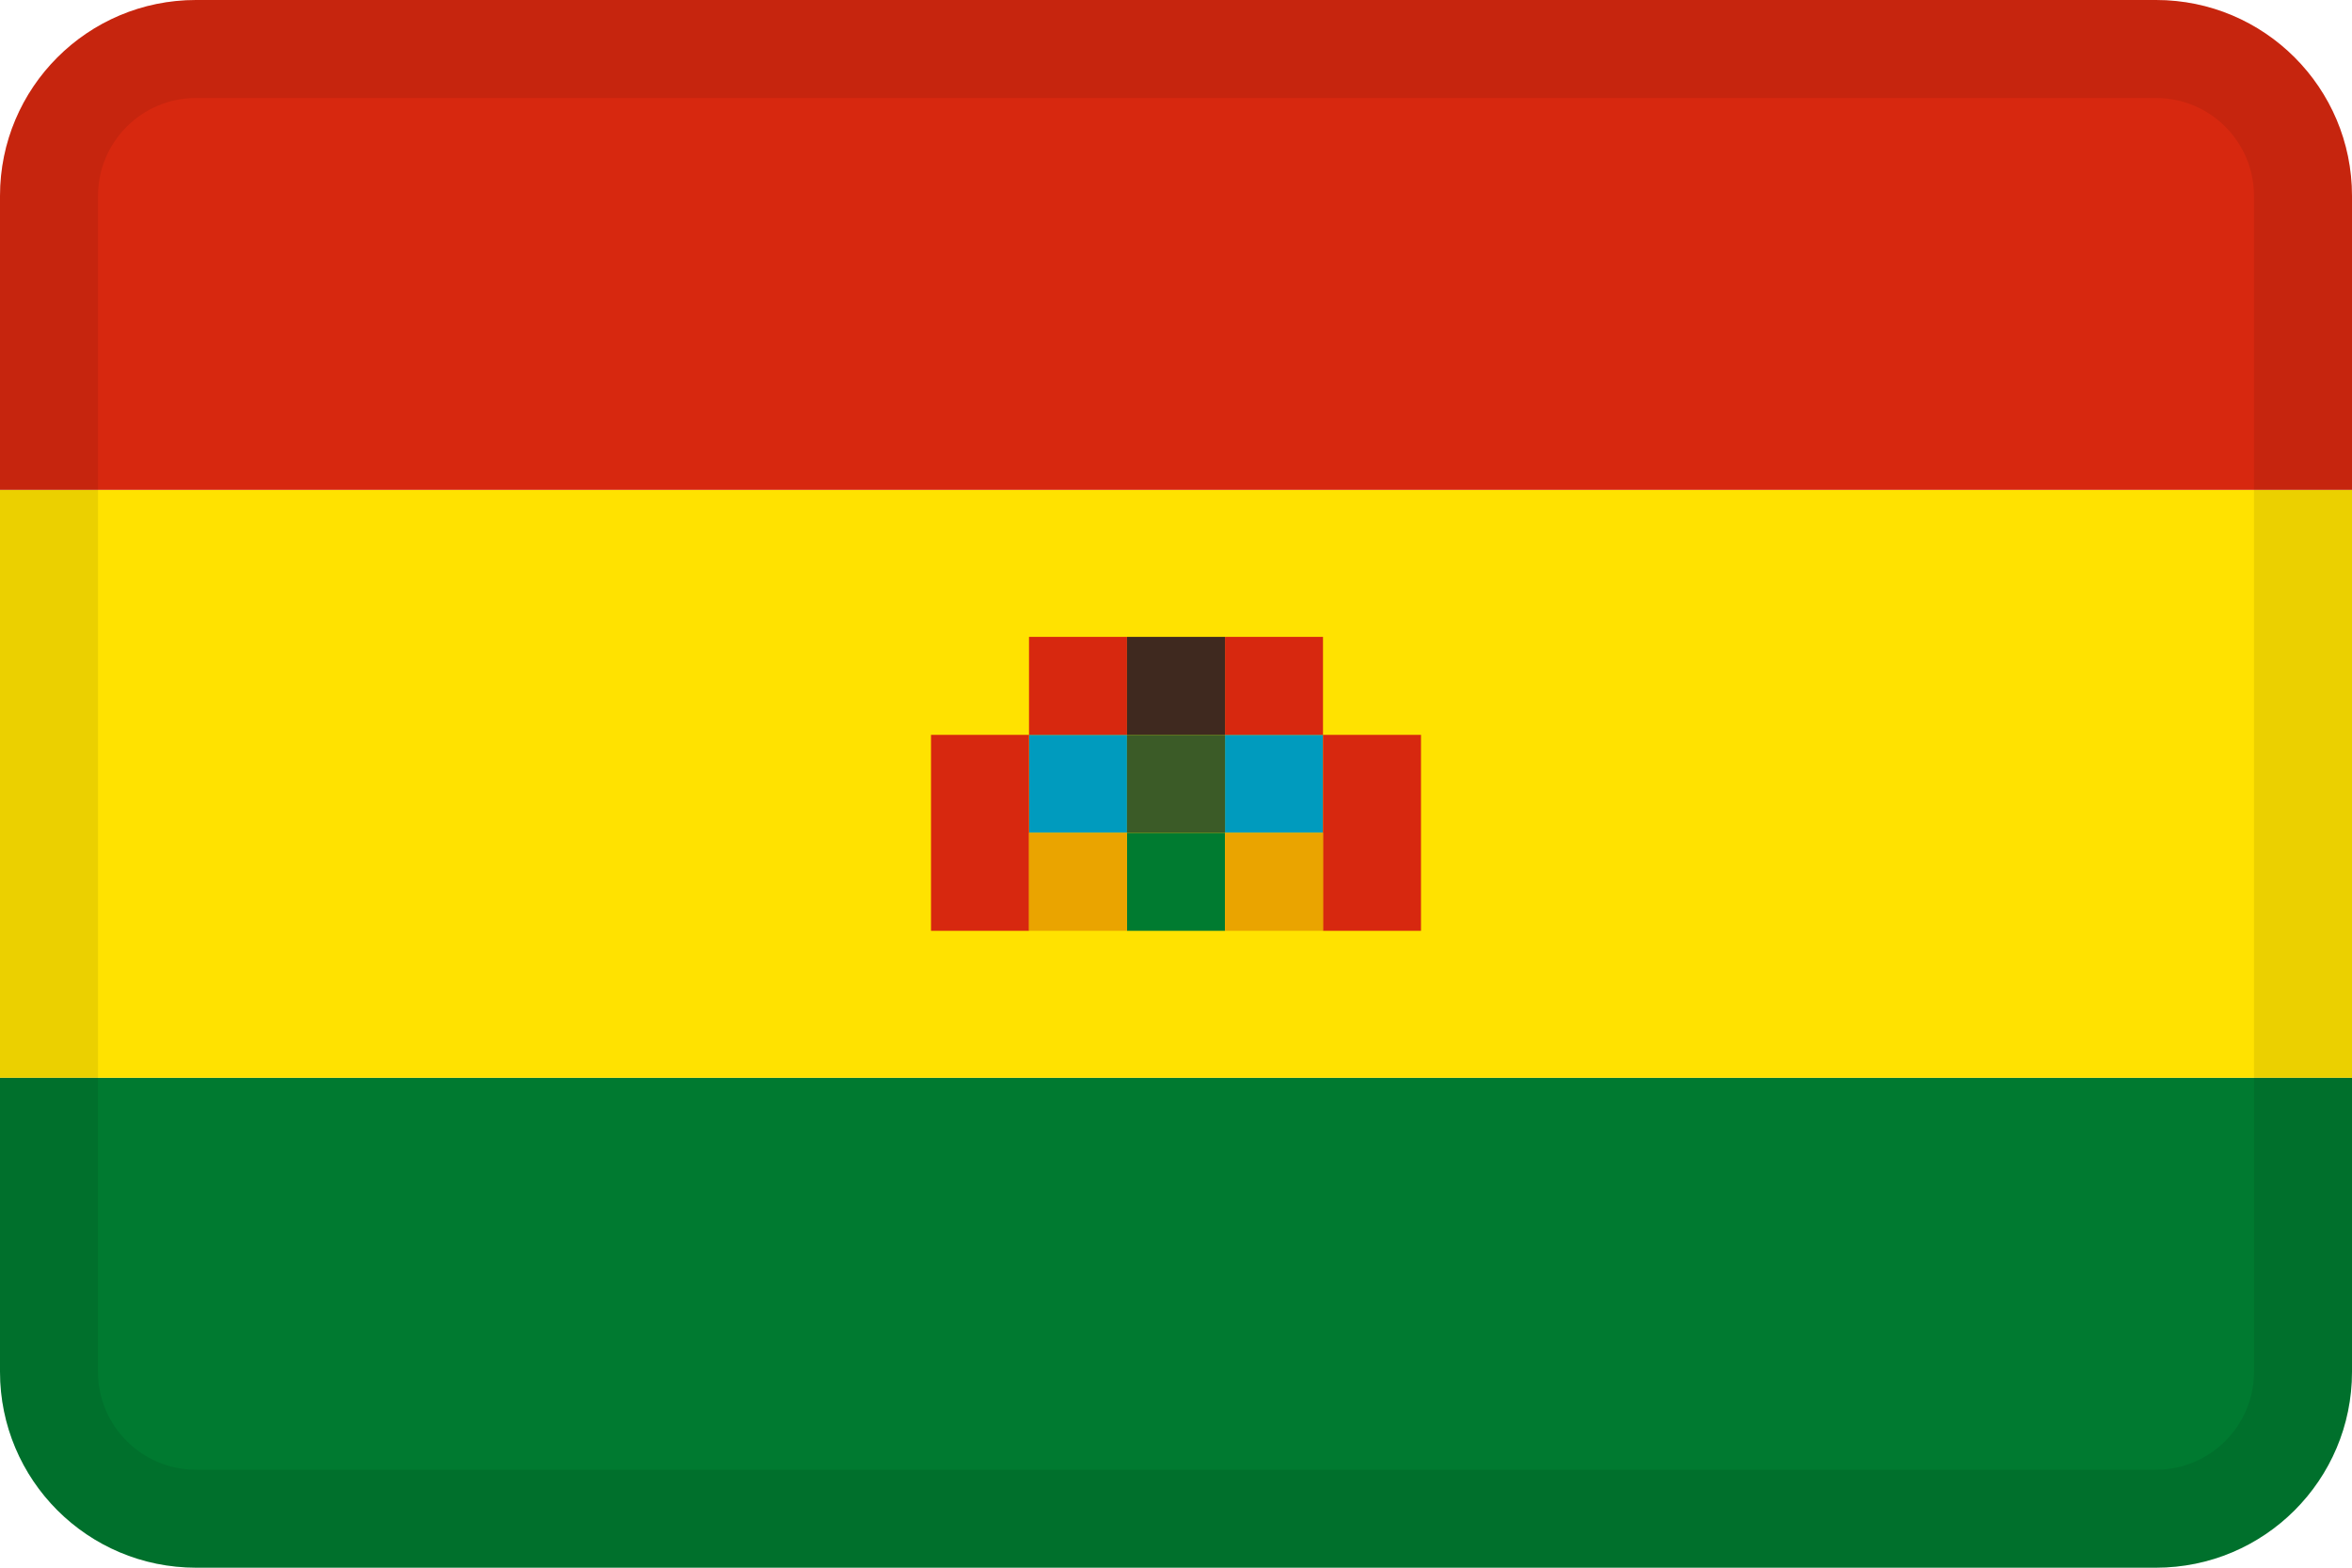 <svg width="24" height="16" viewBox="0 0 24 16" fill="none" xmlns="http://www.w3.org/2000/svg">
<g id="flags / flag-bolivia">
<g id="flag">
<path d="M0 11H24V14C24 15.105 23.105 16 22 16H2C0.895 16 0 15.105 0 14V11Z" fill="#007A30"/>
<path d="M24 5H0V11H24V5Z" fill="#FFE200"/>
<path fill-rule="evenodd" clip-rule="evenodd" d="M10.5 7.5H11.5V8.5H10.5V7.5ZM12.5 7.5H13.5V8.5H12.5V7.5Z" fill="#009BBE"/>
<path fill-rule="evenodd" clip-rule="evenodd" d="M13.5 7.5H14.5V9.5H13.5V7.5ZM12.5 6.5H13.5V7.5H12.5V6.5ZM10.5 6.5H11.5V7.5H10.5V6.5ZM9.5 7.5H10.5V9.5H9.5V7.5Z" fill="#D7280F"/>
<path fill-rule="evenodd" clip-rule="evenodd" d="M11.5 8.5H12.5V9.5H11.5V8.5Z" fill="#007B30"/>
<path fill-rule="evenodd" clip-rule="evenodd" d="M11.5 6.5H12.5V7.5H11.5V6.5Z" fill="#3F291F"/>
<path fill-rule="evenodd" clip-rule="evenodd" d="M12.5 8.5H13.5V9.5H12.5V8.5ZM10.5 8.5H11.5V9.5H10.5V8.5Z" fill="#EAA400"/>
<path fill-rule="evenodd" clip-rule="evenodd" d="M11.5 7.5H12.5V8.5H11.5V7.5Z" fill="#3B5B27"/>
<path d="M2 0H22C23.105 0 24 0.895 24 2V5H0V2C0 0.895 0.895 0 2 0Z" fill="#D7280F"/>
<path fill-rule="evenodd" clip-rule="evenodd" d="M22 1H2C1.448 1 1 1.448 1 2V14C1 14.552 1.448 15 2 15H22C22.552 15 23 14.552 23 14V2C23 1.448 22.552 1 22 1ZM2 0C0.895 0 0 0.895 0 2V14C0 15.105 0.895 16 2 16H22C23.105 16 24 15.105 24 14V2C24 0.895 23.105 0 22 0H2Z" fill="black" fill-opacity="0.08"/>
</g>
</g>
</svg>
